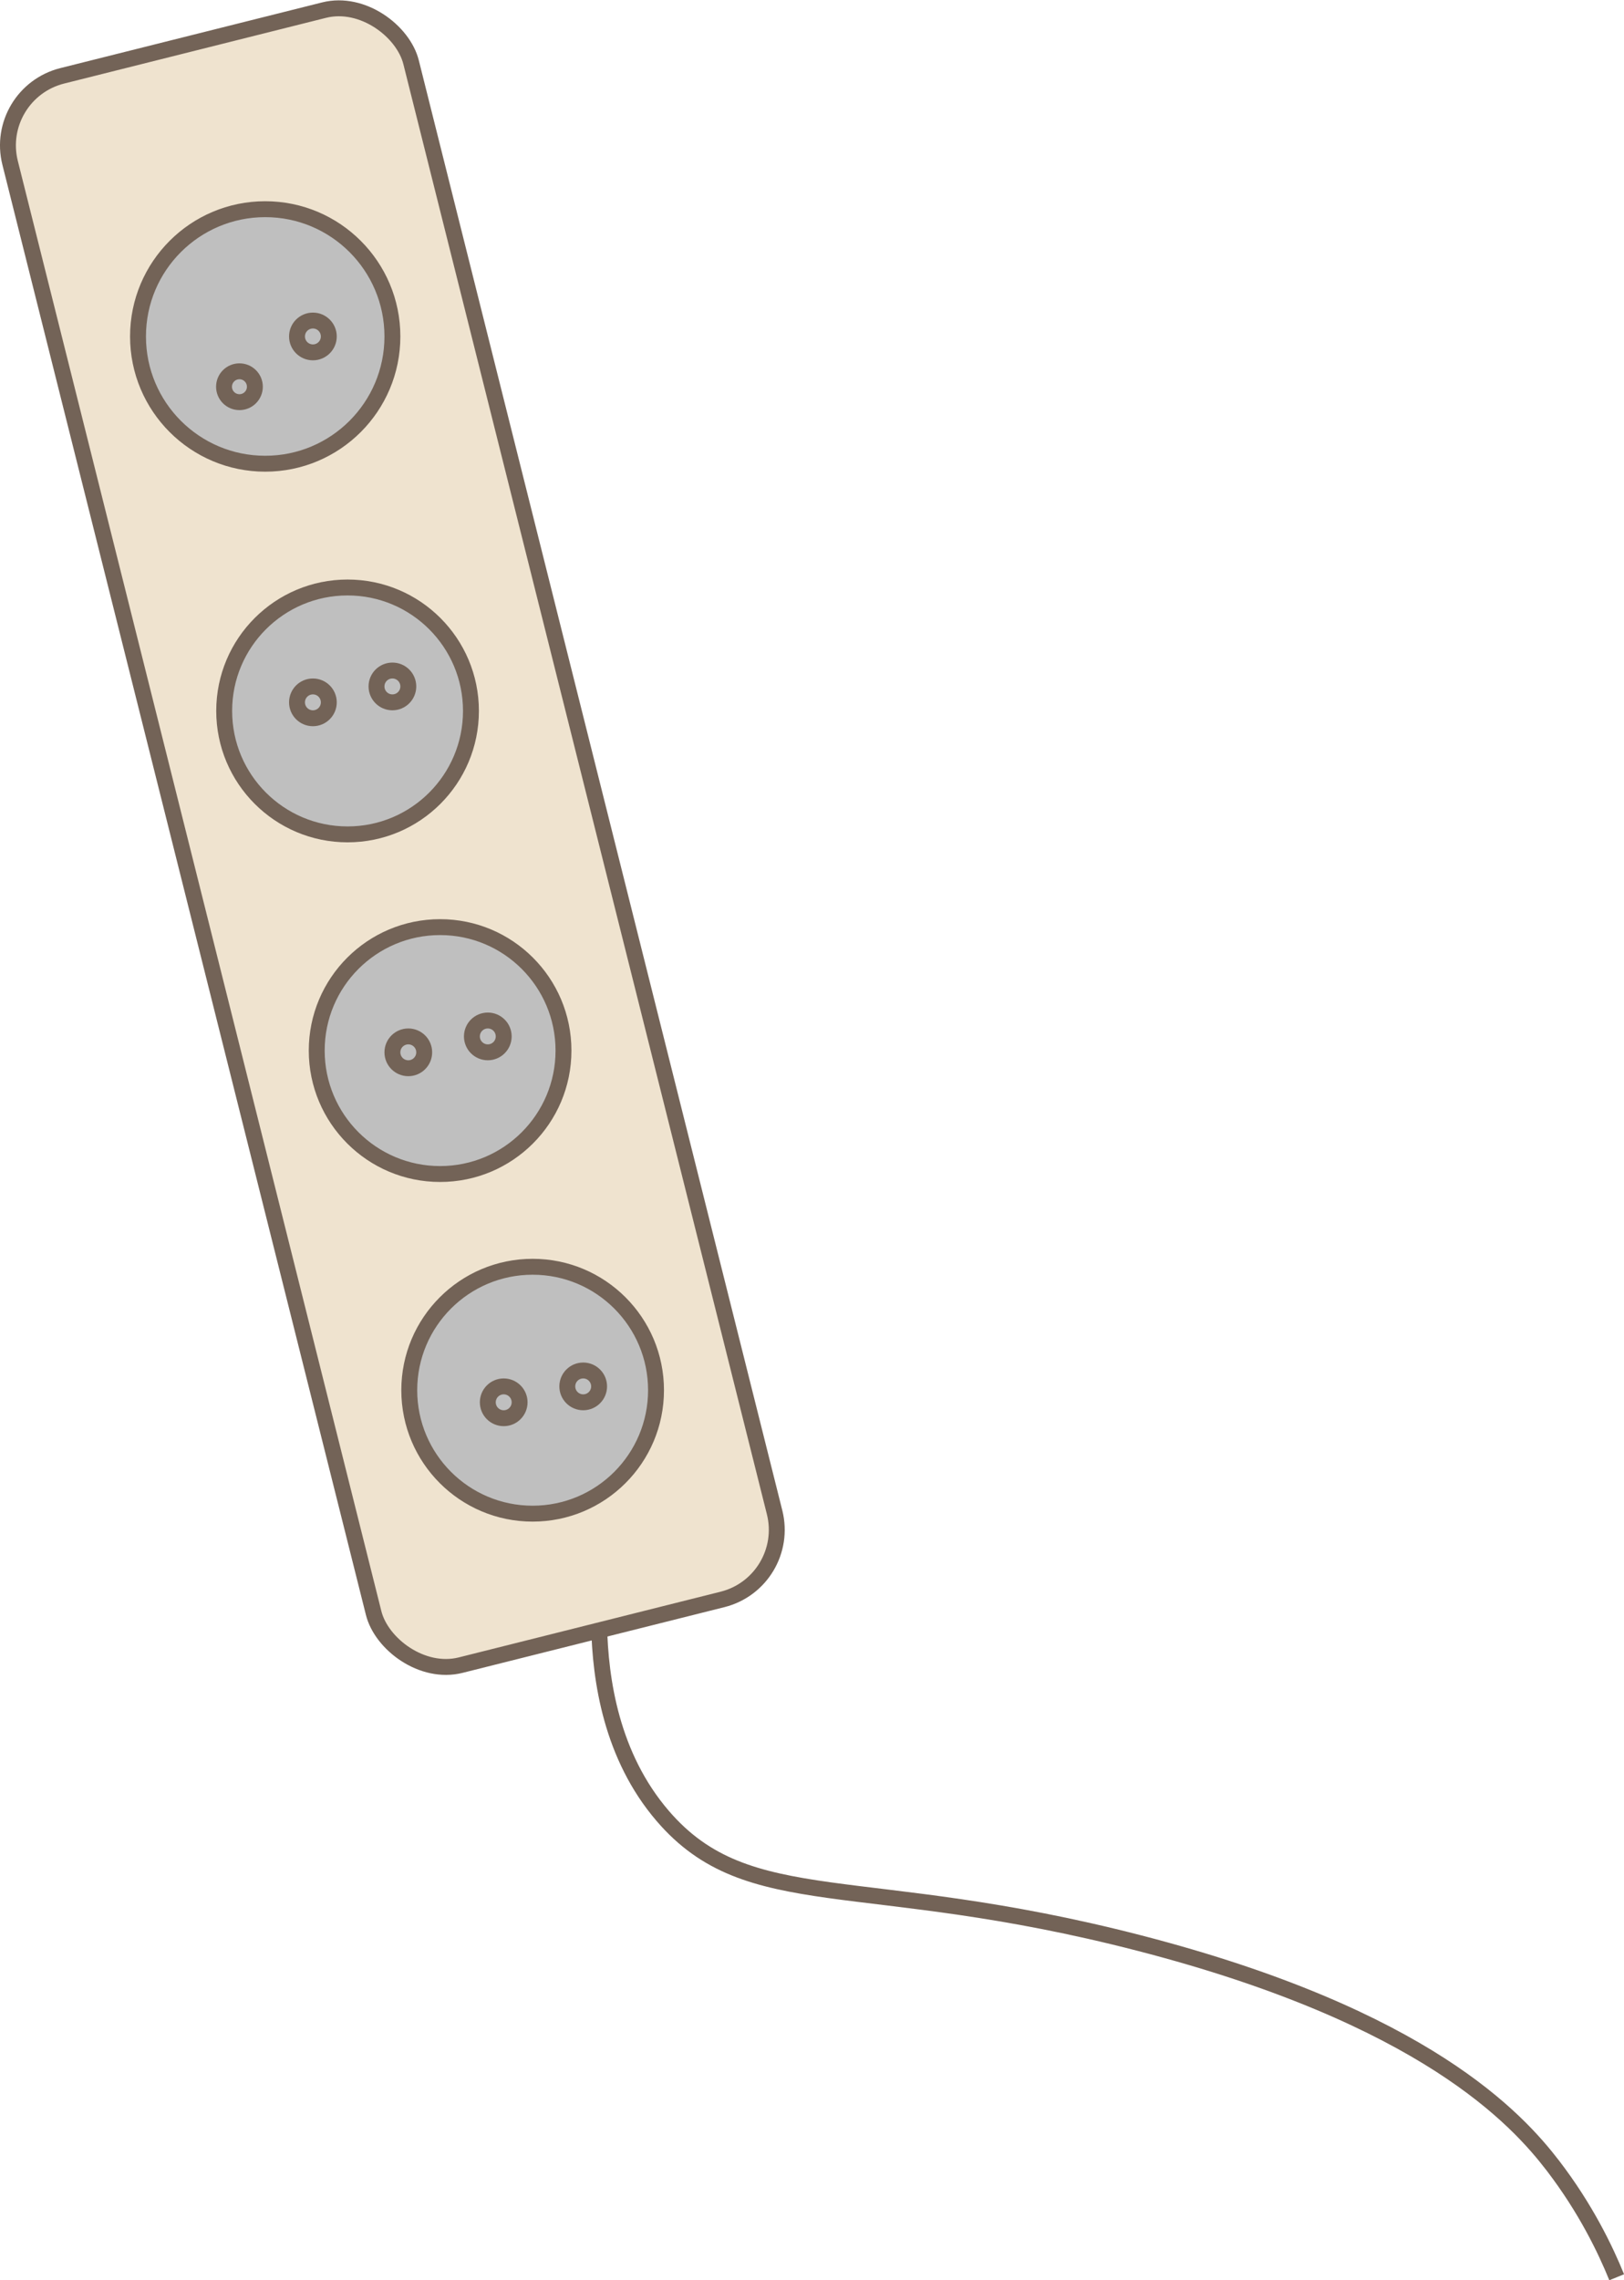 <?xml version="1.0" encoding="UTF-8"?>
<svg id="Layer_2" data-name="Layer 2" xmlns="http://www.w3.org/2000/svg" viewBox="0 0 102.14 143.34">
  <defs>
    <style>
      .cls-1 {
        fill: #efe3cf;
      }

      .cls-1, .cls-2, .cls-3 {
        stroke: #736357;
        stroke-miterlimit: 10;
      }

      .cls-2 {
        fill: none;
      }

      .cls-3 {
        fill: #bfbfbf;
      }
    </style>
  </defs>
  <g id="Layer_1-2" data-name="Layer 1">
    <g>
      <rect class="cls-1" x="11.68" y="1.15" width="26" height="103" rx="4.51" ry="4.51" transform="translate(-12.07 7.59) rotate(-14.08)"/>
      <circle class="cls-3" cx="16.68" cy="21.15" r="8"/>
      <circle class="cls-3" cx="21.86" cy="44.69" r="7.76"/>
      <circle class="cls-3" cx="27.68" cy="66.04" r="7.76"/>
      <path class="cls-2" d="M37.68,102.15c.07,3.46.77,8.24,4,12,5.41,6.3,12.53,3.48,30,8,17.95,4.64,23.75,11.07,26,14,2.05,2.68,3.28,5.23,4,7"/>
      <circle class="cls-3" cx="33.5" cy="87.39" r="7.76"/>
      <circle class="cls-3" cx="15.06" cy="24.31" r=".97"/>
      <circle class="cls-2" cx="19.68" cy="21.15" r="1"/>
      <circle class="cls-2" cx="19.68" cy="44.15" r="1"/>
      <circle class="cls-2" cx="24.68" cy="43.15" r="1"/>
      <circle class="cls-2" cx="25.68" cy="66.15" r="1"/>
      <circle class="cls-2" cx="30.68" cy="65.15" r="1"/>
      <circle class="cls-2" cx="31.68" cy="88.15" r="1"/>
      <circle class="cls-2" cx="36.68" cy="87.15" r="1"/>
    </g>
  </g>
</svg>